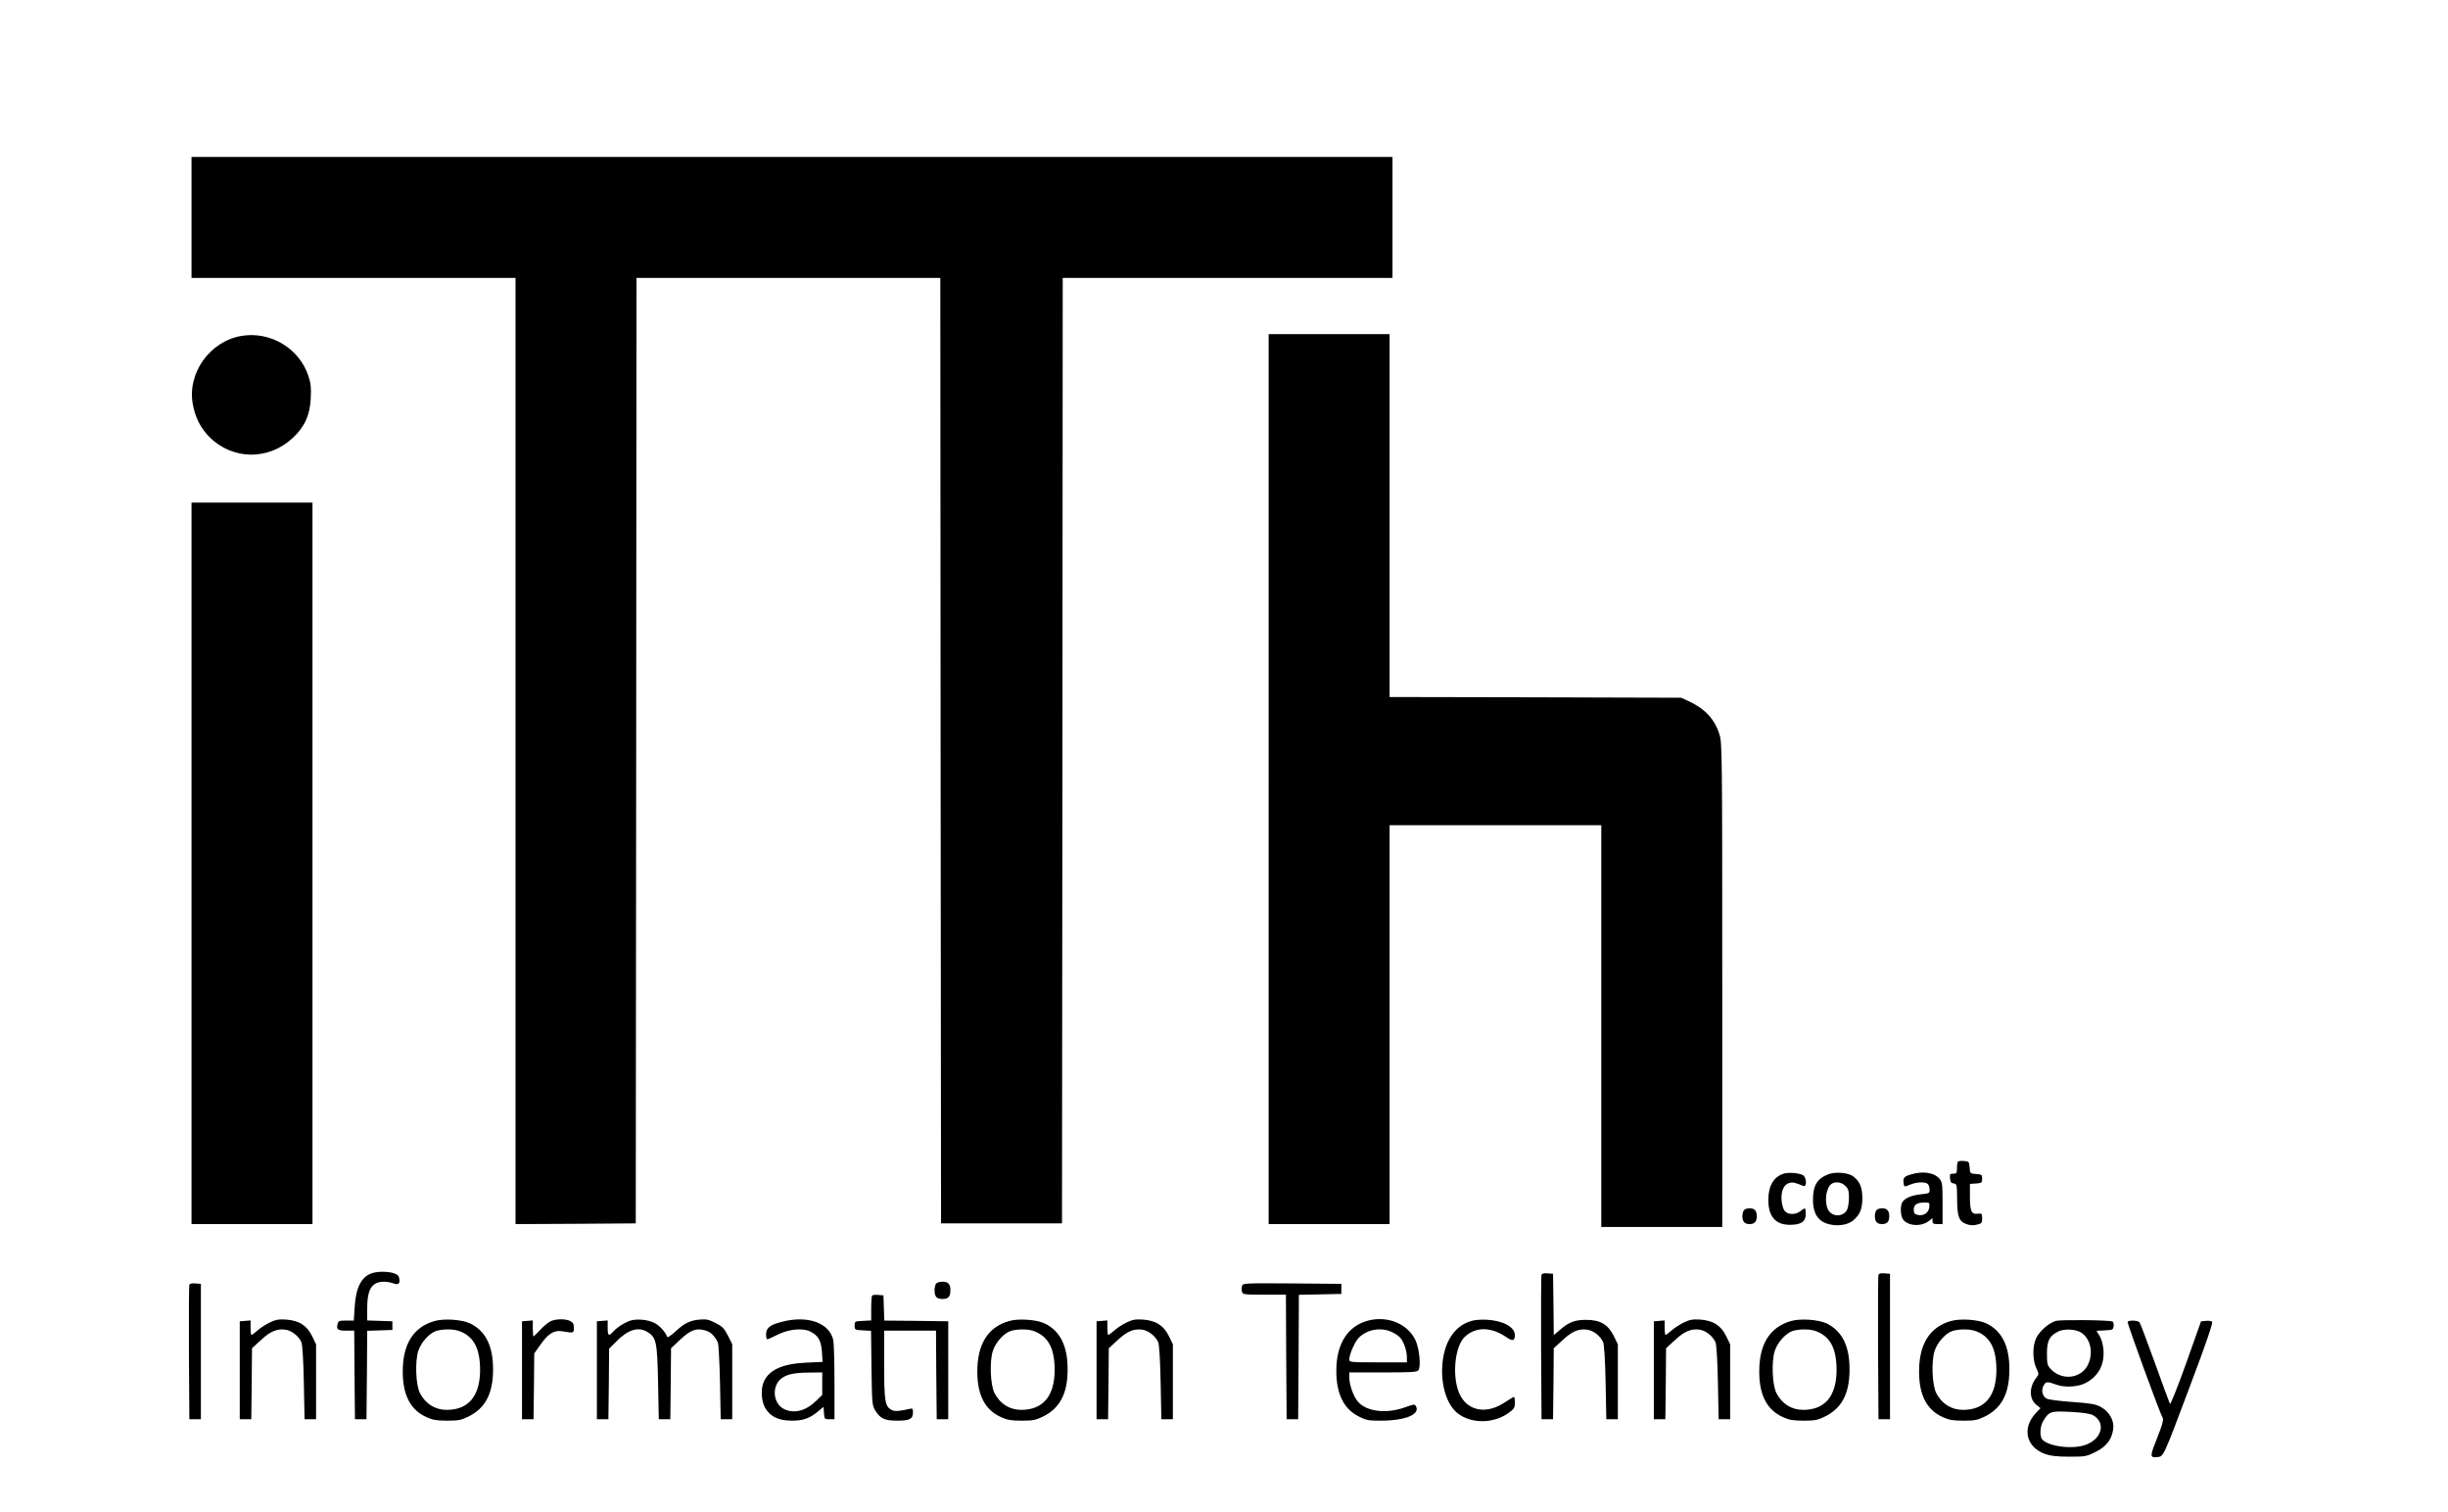 <?xml version="1.0" standalone="no"?>
<!DOCTYPE svg PUBLIC "-//W3C//DTD SVG 20010904//EN"
 "http://www.w3.org/TR/2001/REC-SVG-20010904/DTD/svg10.dtd">
<svg version="1.0" xmlns="http://www.w3.org/2000/svg"
 width="1700pt" height="1050pt" viewBox="0 0 1700 1050"
 preserveAspectRatio="xMidYMid meet">

<g transform="translate(0,1050) scale(0.1,-0.1)"
fill="#000000" stroke="none">
<path d="M1330 8990 l0 -420 1125 0 1125 0 0 -3285 0 -3285 418 2 417 3 3
3283 2 3282 1055 0 1055 0 2 -3282 3 -3283 420 0 420 0 3 3283 2 3282 1145 0
1145 0 0 420 0 420 -4170 0 -4170 0 0 -420z"/>
<path d="M1680 8168 c-221 -35 -381 -258 -341 -475 17 -93 54 -166 116 -228
161 -161 412 -163 580 -4 82 77 118 158 123 275 4 75 0 104 -17 155 -63 190
-262 309 -461 277z"/>
<path d="M8810 5090 l0 -3090 420 0 420 0 0 1385 0 1385 735 0 735 0 0 -1395
0 -1395 420 0 420 0 0 1679 c0 1616 -1 1682 -19 1740 -33 107 -101 180 -216
233 l-50 23 -1012 3 -1013 2 0 1260 0 1260 -420 0 -420 0 0 -3090z"/>
<path d="M1330 4505 l0 -2505 420 0 420 0 0 2505 0 2505 -420 0 -420 0 0
-2505z"/>
<path d="M13597 2434 c-4 -4 -7 -25 -7 -46 0 -34 -3 -38 -26 -38 -23 0 -25 -3
-22 -32 2 -25 8 -34 26 -36 21 -3 22 -8 23 -100 0 -127 12 -162 62 -181 28
-10 48 -12 75 -5 34 8 37 12 37 44 0 33 -2 35 -32 32 -43 -5 -53 18 -53 122
l0 85 43 3 c39 3 42 5 42 33 0 28 -3 30 -42 33 -42 3 -42 3 -45 45 -3 40 -5
42 -38 45 -20 2 -39 0 -43 -4z"/>
<path d="M12386 2350 c-69 -22 -106 -85 -106 -182 0 -115 50 -173 149 -173 79
0 111 22 111 75 0 46 -3 47 -37 20 -33 -26 -85 -26 -108 0 -11 12 -20 41 -23
74 -5 65 16 113 55 122 24 6 37 3 96 -21 26 -11 24 60 -3 75 -28 15 -101 21
-134 10z"/>
<path d="M12697 2346 c-77 -29 -107 -78 -107 -177 0 -73 22 -124 63 -150 65
-39 166 -36 218 8 46 39 62 79 62 154 0 74 -19 117 -64 151 -34 25 -123 33
-172 14z m118 -81 c21 -20 25 -34 25 -82 0 -32 -6 -69 -13 -83 -26 -52 -105
-52 -132 0 -27 52 -15 149 22 178 27 20 72 14 98 -13z"/>
<path d="M13268 2344 c-47 -14 -54 -24 -48 -64 3 -22 5 -23 45 -6 45 19 106
21 123 4 7 -7 12 -24 12 -39 0 -25 -3 -26 -60 -32 -68 -7 -114 -28 -130 -56
-15 -29 -12 -93 5 -118 33 -47 126 -53 179 -12 l26 20 0 -20 c0 -17 6 -21 35
-21 l35 0 0 144 c0 129 -2 146 -20 169 -36 45 -116 58 -202 31z m130 -226 c-4
-40 -41 -64 -81 -54 -22 5 -27 12 -27 36 0 35 21 49 73 50 37 0 38 -1 35 -32z"/>
<path d="M12112 2098 c-7 -7 -12 -26 -12 -43 0 -38 16 -55 50 -55 34 0 50 17
50 55 0 38 -16 55 -50 55 -14 0 -31 -5 -38 -12z"/>
<path d="M13032 2098 c-7 -7 -12 -26 -12 -43 0 -38 16 -55 50 -55 34 0 50 17
50 55 0 38 -16 55 -50 55 -14 0 -31 -5 -38 -12z"/>
<path d="M2586 1660 c-75 -23 -115 -99 -123 -236 l-6 -94 -53 0 c-49 0 -54 -2
-60 -24 -9 -38 2 -46 61 -46 l55 0 2 -307 3 -308 40 0 40 0 3 307 2 307 88 3
87 3 0 30 0 30 -87 3 -88 3 0 77 c0 96 13 145 47 172 29 23 82 26 133 9 37
-14 50 -3 42 36 -3 18 -14 27 -41 35 -43 12 -105 12 -145 0z"/>
<path d="M10705 1648 c-3 -7 -4 -236 -3 -508 l3 -495 40 0 40 0 3 247 2 246
60 55 c66 62 113 82 172 74 43 -6 92 -44 111 -87 7 -16 14 -122 17 -280 l5
-255 40 0 40 0 0 260 0 260 -28 58 c-40 80 -94 112 -192 112 -79 0 -119 -15
-184 -71 l-41 -35 -2 213 -3 213 -38 3 c-24 2 -39 -1 -42 -10z"/>
<path d="M13045 1648 c-3 -7 -4 -236 -3 -508 l3 -495 40 0 40 0 0 505 0 505
-38 3 c-24 2 -39 -1 -42 -10z"/>
<path d="M6502 1588 c-7 -7 -12 -28 -12 -48 0 -44 15 -60 55 -60 40 0 55 16
55 60 0 44 -15 60 -55 60 -17 0 -36 -5 -43 -12z"/>
<path d="M1315 1578 c-3 -7 -4 -220 -3 -473 l3 -460 40 0 40 0 0 470 0 470
-38 3 c-24 2 -39 -1 -42 -10z"/>
<path d="M8625 1570 c-3 -11 -3 -29 0 -40 6 -19 15 -20 156 -20 l149 0 2 -432
3 -433 40 0 40 0 3 432 2 432 148 3 147 3 0 35 0 35 -342 3 c-335 2 -342 2
-348 -18z"/>
<path d="M6057 1504 c-4 -4 -7 -45 -7 -90 l0 -83 -57 -3 c-57 -3 -58 -3 -58
-33 0 -29 1 -30 57 -33 l57 -3 3 -257 c3 -236 5 -260 23 -291 36 -61 67 -76
154 -76 89 0 111 12 111 57 0 28 -2 30 -27 24 -69 -16 -102 -18 -122 -6 -45
23 -51 62 -51 315 l0 235 180 0 180 0 2 -307 3 -308 40 0 40 0 0 340 0 340
-222 3 -222 2 -3 88 -3 87 -35 3 c-20 2 -39 0 -43 -4z"/>
<path d="M1874 1317 c-28 -13 -66 -38 -86 -56 -20 -17 -38 -31 -42 -31 -3 0
-6 23 -6 51 l0 50 -37 -3 -38 -3 0 -340 0 -340 40 0 40 0 3 247 2 246 60 55
c66 62 113 82 172 74 43 -6 92 -44 111 -87 7 -16 14 -122 17 -280 l5 -255 40
0 40 0 0 260 0 260 -28 58 c-37 74 -90 107 -180 114 -51 3 -71 0 -113 -20z"/>
<path d="M3018 1327 c-148 -42 -223 -162 -221 -357 1 -160 55 -262 166 -311
42 -19 69 -24 142 -24 79 0 97 4 147 28 117 57 171 158 172 322 2 166 -51 273
-159 325 -57 27 -180 36 -247 17z m180 -73 c95 -39 136 -122 136 -269 -1 -180
-81 -275 -232 -275 -80 0 -146 41 -185 115 -30 57 -36 222 -12 295 20 61 79
125 127 139 51 14 125 13 166 -5z"/>
<path d="M3825 1326 c-16 -7 -49 -34 -73 -60 -23 -25 -45 -46 -47 -46 -3 0 -5
25 -5 56 l0 55 -37 -3 -38 -3 0 -340 0 -340 40 0 40 0 3 229 2 228 42 59 c54
78 96 104 151 95 83 -14 82 -14 82 24 0 27 -6 37 -25 47 -32 16 -97 16 -135
-1z"/>
<path d="M4369 1327 c-41 -16 -85 -45 -113 -76 -29 -32 -36 -26 -36 30 l0 50
-37 -3 -38 -3 0 -340 0 -340 40 0 40 0 3 245 2 245 48 48 c82 84 154 107 218
68 62 -38 68 -68 74 -351 l5 -255 40 0 40 0 3 247 2 246 65 61 c72 67 112 81
175 62 37 -11 65 -39 86 -86 4 -11 11 -135 14 -275 l5 -255 40 0 40 0 0 261 0
260 -30 60 c-26 50 -38 63 -85 87 -47 24 -64 28 -111 24 -68 -6 -107 -25 -172
-86 -30 -27 -52 -41 -54 -34 -12 34 -52 78 -87 96 -49 25 -129 32 -177 14z"/>
<path d="M5428 1321 c-82 -21 -108 -42 -108 -88 0 -18 4 -33 9 -33 4 0 35 14
69 31 78 40 179 50 231 22 54 -28 73 -62 79 -141 l4 -69 -113 -5 c-170 -8
-265 -53 -298 -141 -19 -49 -13 -128 12 -172 35 -62 94 -90 187 -90 80 0 126
17 188 70 l31 26 3 -43 c3 -42 4 -43 38 -43 l35 0 0 255 c0 140 -4 272 -8 293
-26 121 -178 176 -359 128z m282 -429 l0 -78 -42 -41 c-71 -70 -153 -91 -222
-58 -81 39 -89 168 -13 218 40 26 87 35 185 36 l92 1 0 -78z"/>
<path d="M7008 1327 c-148 -42 -223 -162 -221 -357 1 -160 55 -262 166 -311
42 -19 69 -24 142 -24 79 0 97 4 147 28 117 57 171 158 172 322 2 166 -51 273
-159 325 -57 27 -180 36 -247 17z m180 -73 c95 -39 136 -122 136 -269 -1 -180
-81 -275 -232 -275 -80 0 -146 41 -185 115 -30 57 -36 222 -12 295 20 61 79
125 127 139 51 14 125 13 166 -5z"/>
<path d="M7824 1317 c-28 -13 -66 -38 -86 -56 -20 -17 -38 -31 -42 -31 -3 0
-6 23 -6 51 l0 50 -37 -3 -38 -3 0 -340 0 -340 40 0 40 0 3 247 2 246 60 55
c66 62 113 82 172 74 43 -6 92 -44 111 -87 7 -16 14 -122 17 -280 l5 -255 40
0 40 0 0 260 0 260 -28 58 c-37 74 -90 107 -180 114 -51 3 -71 0 -113 -20z"/>
<path d="M9505 1331 c-145 -36 -225 -161 -225 -350 0 -159 51 -263 154 -316
55 -28 68 -30 160 -30 171 1 274 46 237 104 -7 11 -19 9 -67 -9 -131 -49 -272
-34 -333 36 -32 36 -61 117 -61 171 l0 33 234 0 c197 0 236 2 246 15 19 23 7
151 -20 208 -53 113 -190 171 -325 138z m160 -80 c22 -10 48 -28 58 -39 25
-28 46 -89 47 -134 l0 -38 -200 0 c-192 0 -200 1 -200 20 0 36 40 126 68 153
59 57 152 72 227 38z"/>
<path d="M10210 1325 c-103 -33 -171 -129 -190 -267 -21 -151 20 -303 98 -368
94 -78 253 -78 360 0 37 27 42 35 42 70 0 22 -3 40 -6 40 -4 0 -33 -18 -66
-39 -119 -80 -246 -62 -305 45 -63 114 -45 347 33 415 77 68 181 65 286 -7 42
-29 58 -25 58 15 0 56 -81 100 -194 107 -46 2 -87 -1 -116 -11z"/>
<path d="M11694 1317 c-28 -13 -66 -38 -86 -56 -20 -17 -38 -31 -42 -31 -3 0
-6 23 -6 51 l0 50 -37 -3 -38 -3 0 -340 0 -340 40 0 40 0 3 247 2 246 60 55
c66 62 113 82 172 74 43 -6 92 -44 111 -87 7 -16 14 -122 17 -280 l5 -255 40
0 40 0 0 260 0 260 -28 58 c-37 74 -90 107 -180 114 -51 3 -71 0 -113 -20z"/>
<path d="M12438 1327 c-148 -42 -223 -162 -221 -357 1 -160 55 -262 166 -311
42 -19 69 -24 142 -24 79 0 97 4 147 28 117 57 171 158 172 322 2 166 -51 273
-159 325 -57 27 -180 36 -247 17z m180 -73 c95 -39 136 -122 136 -269 -1 -180
-81 -275 -232 -275 -80 0 -146 41 -185 115 -30 57 -36 222 -12 295 20 61 79
125 127 139 51 14 125 13 166 -5z"/>
<path d="M13548 1327 c-148 -42 -223 -162 -221 -357 1 -160 55 -262 166 -311
42 -19 69 -24 142 -24 79 0 97 4 147 28 117 57 171 158 172 322 2 166 -51 273
-159 325 -57 27 -180 36 -247 17z m180 -73 c95 -39 136 -122 136 -269 -1 -180
-81 -275 -232 -275 -80 0 -146 41 -185 115 -30 57 -36 222 -12 295 20 61 79
125 127 139 51 14 125 13 166 -5z"/>
<path d="M14278 1328 c-49 -13 -116 -72 -139 -122 -25 -55 -24 -148 1 -204 20
-44 20 -44 1 -69 -50 -63 -51 -145 -1 -187 l30 -24 -32 -34 c-99 -105 -68
-238 66 -285 37 -13 82 -18 166 -18 110 0 118 1 183 33 74 37 111 84 122 157
9 58 -26 122 -84 154 -38 21 -67 26 -200 36 -86 6 -166 16 -178 23 -30 17 -40
59 -21 91 16 29 24 29 88 6 55 -21 150 -16 200 10 92 46 137 130 127 236 -3
34 -14 73 -27 93 l-21 35 58 3 c55 3 58 4 61 31 2 16 -2 29 -10 31 -31 10
-356 13 -390 4z m180 -85 c63 -46 80 -144 40 -223 -49 -95 -182 -108 -258 -25
-22 24 -25 35 -25 105 0 89 16 122 76 153 44 23 129 18 167 -10z m73 -568
c100 -52 65 -175 -60 -212 -104 -30 -275 1 -295 52 -12 33 -6 88 15 121 39 63
50 67 187 60 80 -4 134 -12 153 -21z"/>
<path d="M14775 1321 c-4 -8 220 -625 245 -670 5 -11 -6 -52 -36 -126 -55
-138 -56 -147 -6 -143 48 4 40 -13 237 511 104 276 154 422 147 429 -5 5 -25
8 -43 6 l-34 -3 -104 -293 c-59 -165 -108 -287 -112 -280 -4 7 -51 135 -104
283 -54 149 -102 276 -107 283 -12 14 -74 16 -83 3z"/>
</g>
</svg>
